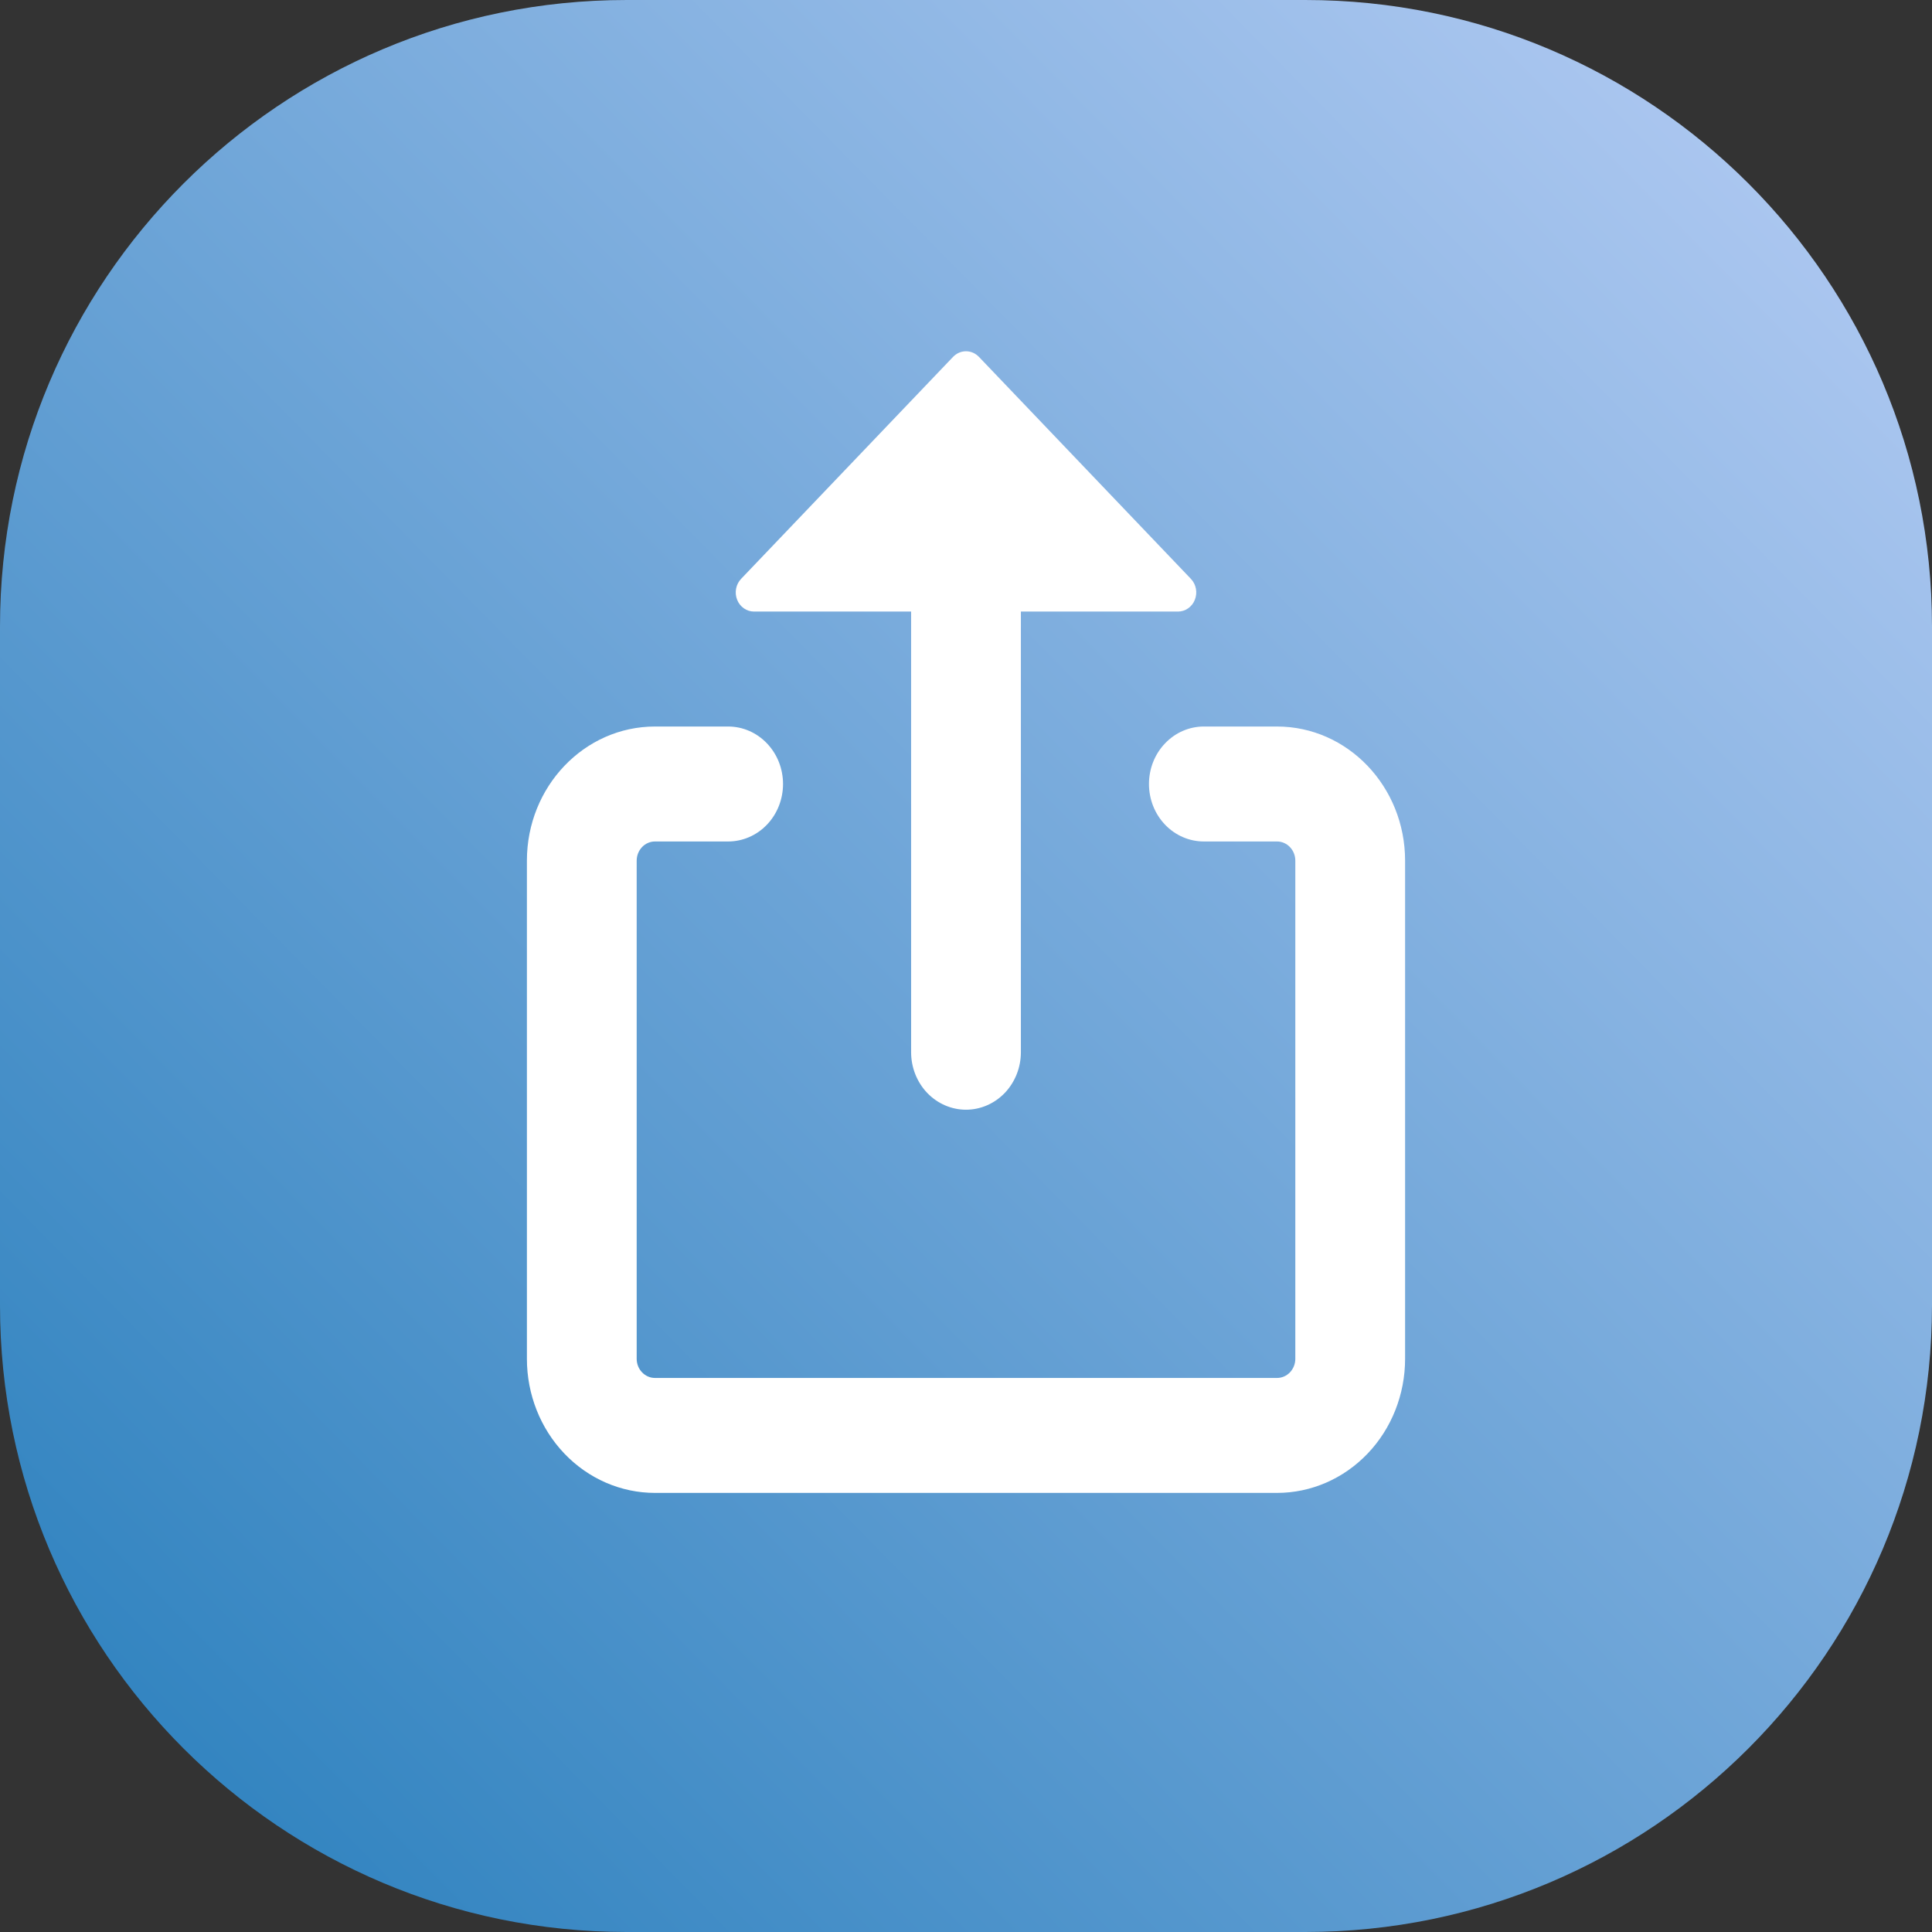 <svg width="44" height="44" viewBox="0 0 44 44" fill="none" xmlns="http://www.w3.org/2000/svg">
<rect x="0" y="0" width="44" height="44" fill="#333333" stroke="none"/>
<path d="M29.726 44H14.269C6.389 44 0 37.611 0 29.731V14.269C0 6.389 6.389 6.10352e-05 14.269 6.10352e-05H29.731C37.611 6.10352e-05 44 6.389 44 14.269V29.731C43.995 37.611 37.611 44 29.726 44Z" fill="url(#paint0_linear_47_2127)"/>
<path d="M14.917 19.164C14.806 19.164 14.7 19.21 14.622 19.292C14.544 19.374 14.5 19.485 14.5 19.601V30.946C14.5 31.186 14.687 31.382 14.917 31.382H29.083C29.194 31.382 29.3 31.336 29.378 31.254C29.456 31.172 29.5 31.061 29.5 30.946V19.601C29.5 19.485 29.456 19.374 29.378 19.292C29.3 19.21 29.194 19.164 29.083 19.164H27.417C27.085 19.164 26.767 19.026 26.533 18.781C26.298 18.535 26.167 18.202 26.167 17.855C26.167 17.508 26.298 17.175 26.533 16.93C26.767 16.684 27.085 16.546 27.417 16.546H29.083C30.693 16.546 32 17.915 32 19.601V30.946C32 31.756 31.693 32.533 31.146 33.105C30.599 33.678 29.857 34 29.083 34H14.917C14.143 34 13.401 33.678 12.854 33.105C12.307 32.533 12 31.756 12 30.946V19.601C12 17.915 13.307 16.546 14.917 16.546H16.583C16.915 16.546 17.233 16.684 17.467 16.93C17.702 17.175 17.833 17.508 17.833 17.855C17.833 18.202 17.702 18.535 17.467 18.781C17.233 19.026 16.915 19.164 16.583 19.164H14.917ZM21.705 8.128C21.744 8.088 21.79 8.055 21.84 8.033C21.891 8.011 21.945 8 22 8C22.055 8 22.109 8.011 22.16 8.033C22.21 8.055 22.256 8.088 22.295 8.128L27.122 13.183C27.18 13.244 27.22 13.322 27.236 13.406C27.252 13.491 27.244 13.579 27.212 13.659C27.181 13.739 27.127 13.807 27.058 13.855C26.99 13.903 26.909 13.928 26.827 13.928H23.25V23.964C23.25 24.311 23.118 24.644 22.884 24.89C22.649 25.135 22.331 25.273 22 25.273C21.669 25.273 21.351 25.135 21.116 24.89C20.882 24.644 20.75 24.311 20.75 23.964V13.928H17.173C17.091 13.928 17.01 13.903 16.942 13.855C16.873 13.807 16.819 13.739 16.788 13.659C16.756 13.579 16.748 13.491 16.764 13.406C16.78 13.322 16.82 13.244 16.878 13.183L21.705 8.128Z" fill="white"/>
<defs>
<linearGradient id="paint0_linear_47_2127" x1="3.568" y1="40.141" x2="40.609" y2="3.683" gradientUnits="userSpaceOnUse">
<stop stop-color="#3284C0"/>
<stop offset="1" stop-color="#ACC7F0"/>
</linearGradient>
</defs>
</svg>
